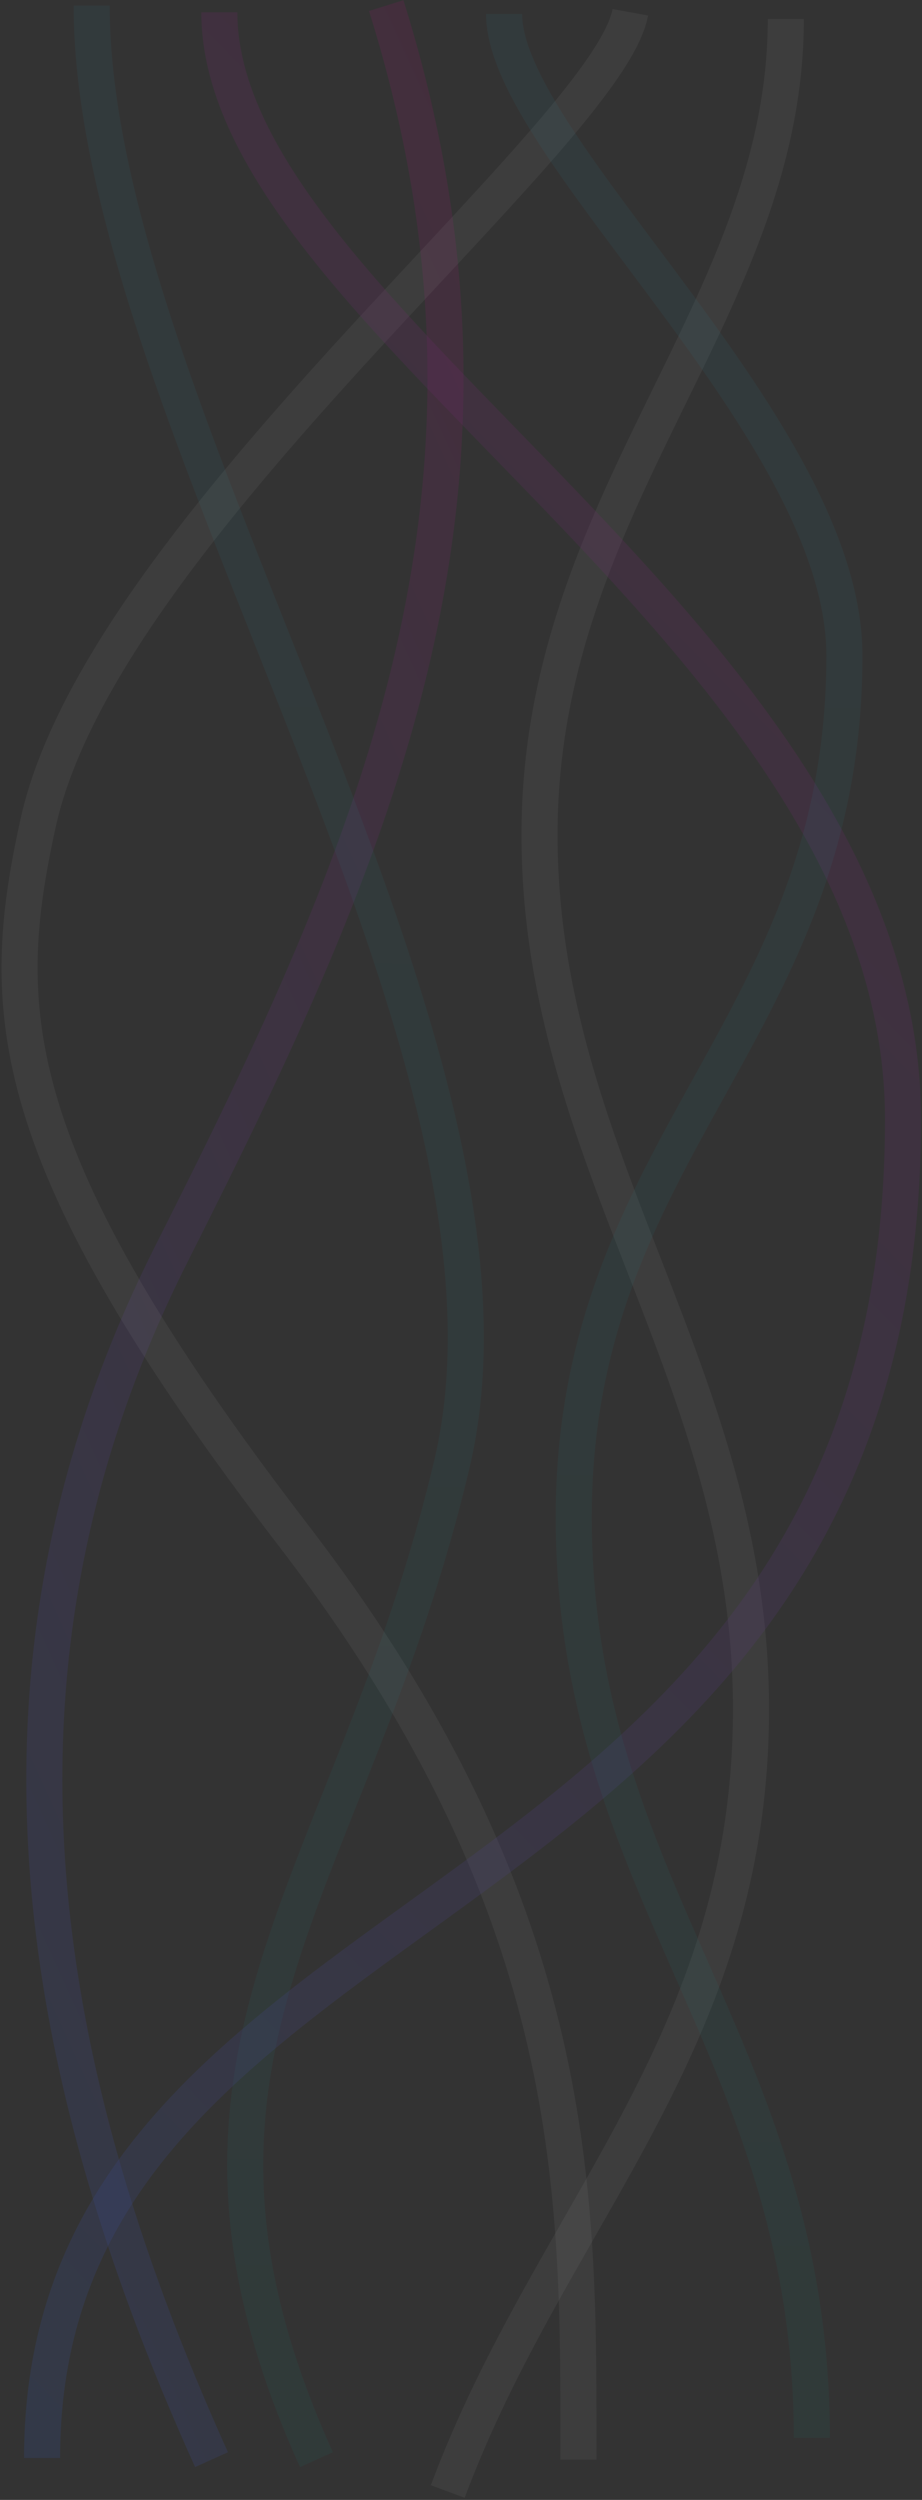 <svg width="330" height="894" viewBox="0 0 330 894" fill="none" xmlns="http://www.w3.org/2000/svg">
<rect x="0" y="0" width="330" height="894" fill="#333333" stroke="none"/>
<g opacity="0.5">
<path opacity="0.1" d="M160.262 891C197.108 792.199 268.797 730.918 268.797 611.169C268.797 491.42 193.103 414.884 193.103 298.508C193.103 178.759 281.258 110.286 281.258 6.796" stroke="white" stroke-width="12.906"/>
<path opacity="0.2" d="M75.707 879.61C9.882 733.902 -11.118 591.859 61.573 447.984C134.264 304.108 192.351 174.59 138.236 2" stroke="url(#paint0_linear_1_1661)" stroke-width="12.906"/>
<path opacity="0.1" d="M113.262 879.61C47.366 733.902 125.927 675.058 161.774 523.434C196.946 374.671 32.812 148.014 32.812 2" stroke="url(#paint1_linear_1_1661)" stroke-width="12.906"/>
<path opacity="0.1" d="M207.027 879.61C207.027 786.594 209.457 684.982 104.942 548.988C0.427 412.994 -1.046 360.941 13.676 294.201C36.766 189.52 217.498 48.604 225.6 4.398" stroke="white" stroke-width="12.906"/>
<path opacity="0.2" d="M15.066 879.011C15.066 669.14 323.204 695.107 323.204 400.311C323.204 228.626 78.506 114.374 78.506 4.398" stroke="url(#paint2_linear_1_1661)" stroke-width="12.906"/>
<path opacity="0.1" d="M290.573 871.817C290.573 733.602 205.351 675.631 205.351 542.603C205.351 409.574 302.231 368.079 302.231 234.441C302.231 153.281 180.428 52.9 180.428 4.997" stroke="url(#paint3_linear_1_1661)" stroke-width="12.906"/>
</g>
<defs>
<linearGradient id="paint0_linear_1_1661" x1="15.873" y1="879.61" x2="457.351" y2="678.588" gradientUnits="userSpaceOnUse">
<stop stop-color="#316EFF"/>
<stop offset="1" stop-color="#D4008C"/>
</linearGradient>
<linearGradient id="paint1_linear_1_1661" x1="131.784" y1="879.61" x2="139.345" y2="2.057" gradientUnits="userSpaceOnUse">
<stop stop-color="#00C0B4"/>
<stop offset="1" stop-color="#29C9F3"/>
</linearGradient>
<linearGradient id="paint2_linear_1_1661" x1="15.066" y1="879.011" x2="598.245" y2="307.182" gradientUnits="userSpaceOnUse">
<stop stop-color="#316EFF"/>
<stop offset="1" stop-color="#D4008C"/>
</linearGradient>
<linearGradient id="paint3_linear_1_1661" x1="270.456" y1="871.817" x2="278.565" y2="5.065" gradientUnits="userSpaceOnUse">
<stop stop-color="#00C0B4"/>
<stop offset="1" stop-color="#29C9F3"/>
</linearGradient>
</defs>
</svg>
